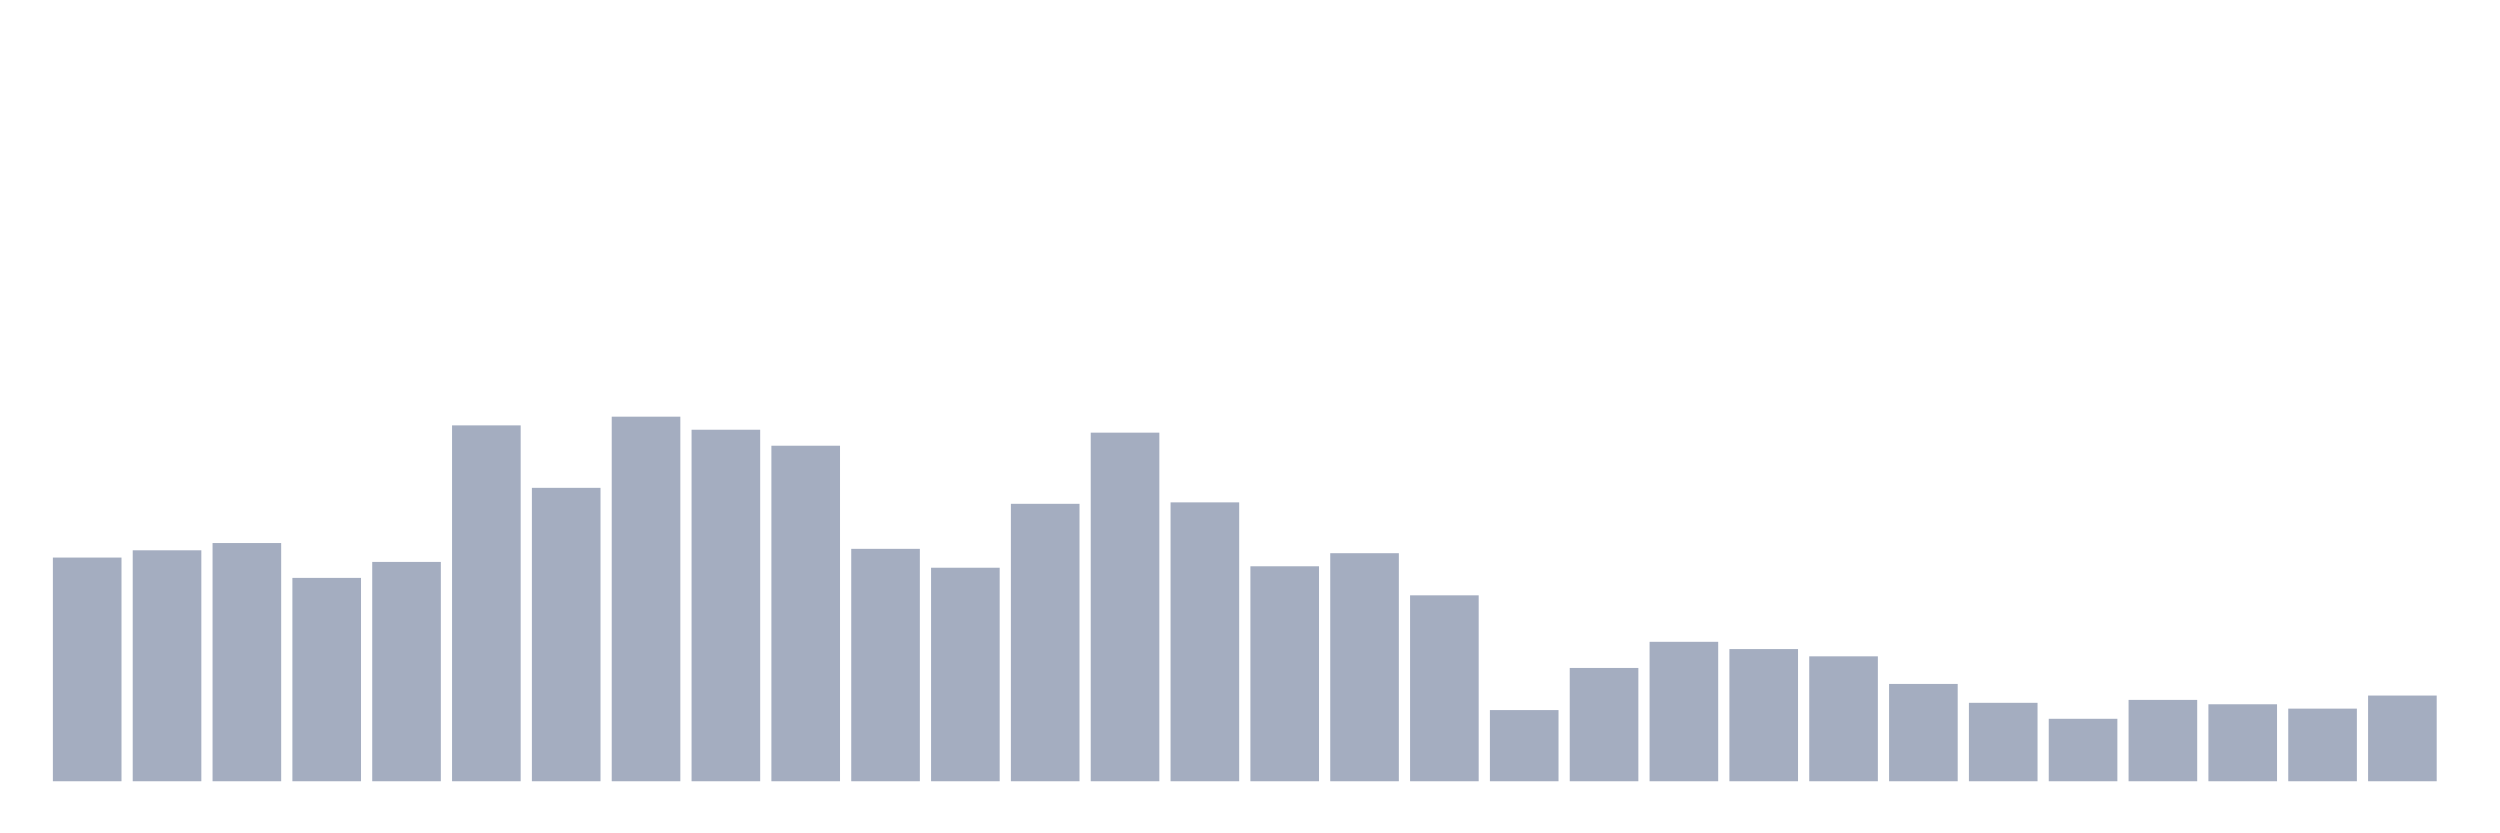 <svg xmlns="http://www.w3.org/2000/svg" viewBox="0 0 480 160"><g transform="translate(10,10)"><rect class="bar" x="0.153" width="13.175" y="97.052" height="42.948" fill="rgb(164,173,192)"></rect><rect class="bar" x="15.482" width="13.175" y="95.657" height="44.343" fill="rgb(164,173,192)"></rect><rect class="bar" x="30.81" width="13.175" y="94.263" height="45.737" fill="rgb(164,173,192)"></rect><rect class="bar" x="46.138" width="13.175" y="100.956" height="39.044" fill="rgb(164,173,192)"></rect><rect class="bar" x="61.466" width="13.175" y="97.888" height="42.112" fill="rgb(164,173,192)"></rect><rect class="bar" x="76.794" width="13.175" y="71.673" height="68.327" fill="rgb(164,173,192)"></rect><rect class="bar" x="92.123" width="13.175" y="83.665" height="56.335" fill="rgb(164,173,192)"></rect><rect class="bar" x="107.451" width="13.175" y="70" height="70" fill="rgb(164,173,192)"></rect><rect class="bar" x="122.779" width="13.175" y="72.51" height="67.49" fill="rgb(164,173,192)"></rect><rect class="bar" x="138.107" width="13.175" y="75.578" height="64.422" fill="rgb(164,173,192)"></rect><rect class="bar" x="153.436" width="13.175" y="95.378" height="44.622" fill="rgb(164,173,192)"></rect><rect class="bar" x="168.764" width="13.175" y="99.004" height="40.996" fill="rgb(164,173,192)"></rect><rect class="bar" x="184.092" width="13.175" y="86.733" height="53.267" fill="rgb(164,173,192)"></rect><rect class="bar" x="199.42" width="13.175" y="73.068" height="66.932" fill="rgb(164,173,192)"></rect><rect class="bar" x="214.748" width="13.175" y="86.454" height="53.546" fill="rgb(164,173,192)"></rect><rect class="bar" x="230.077" width="13.175" y="98.725" height="41.275" fill="rgb(164,173,192)"></rect><rect class="bar" x="245.405" width="13.175" y="96.215" height="43.785" fill="rgb(164,173,192)"></rect><rect class="bar" x="260.733" width="13.175" y="104.303" height="35.697" fill="rgb(164,173,192)"></rect><rect class="bar" x="276.061" width="13.175" y="126.335" height="13.665" fill="rgb(164,173,192)"></rect><rect class="bar" x="291.39" width="13.175" y="118.247" height="21.753" fill="rgb(164,173,192)"></rect><rect class="bar" x="306.718" width="13.175" y="113.227" height="26.773" fill="rgb(164,173,192)"></rect><rect class="bar" x="322.046" width="13.175" y="114.622" height="25.378" fill="rgb(164,173,192)"></rect><rect class="bar" x="337.374" width="13.175" y="116.016" height="23.984" fill="rgb(164,173,192)"></rect><rect class="bar" x="352.702" width="13.175" y="121.315" height="18.685" fill="rgb(164,173,192)"></rect><rect class="bar" x="368.031" width="13.175" y="124.94" height="15.06" fill="rgb(164,173,192)"></rect><rect class="bar" x="383.359" width="13.175" y="128.008" height="11.992" fill="rgb(164,173,192)"></rect><rect class="bar" x="398.687" width="13.175" y="124.382" height="15.618" fill="rgb(164,173,192)"></rect><rect class="bar" x="414.015" width="13.175" y="125.219" height="14.781" fill="rgb(164,173,192)"></rect><rect class="bar" x="429.344" width="13.175" y="126.056" height="13.944" fill="rgb(164,173,192)"></rect><rect class="bar" x="444.672" width="13.175" y="123.546" height="16.454" fill="rgb(164,173,192)"></rect></g></svg>
